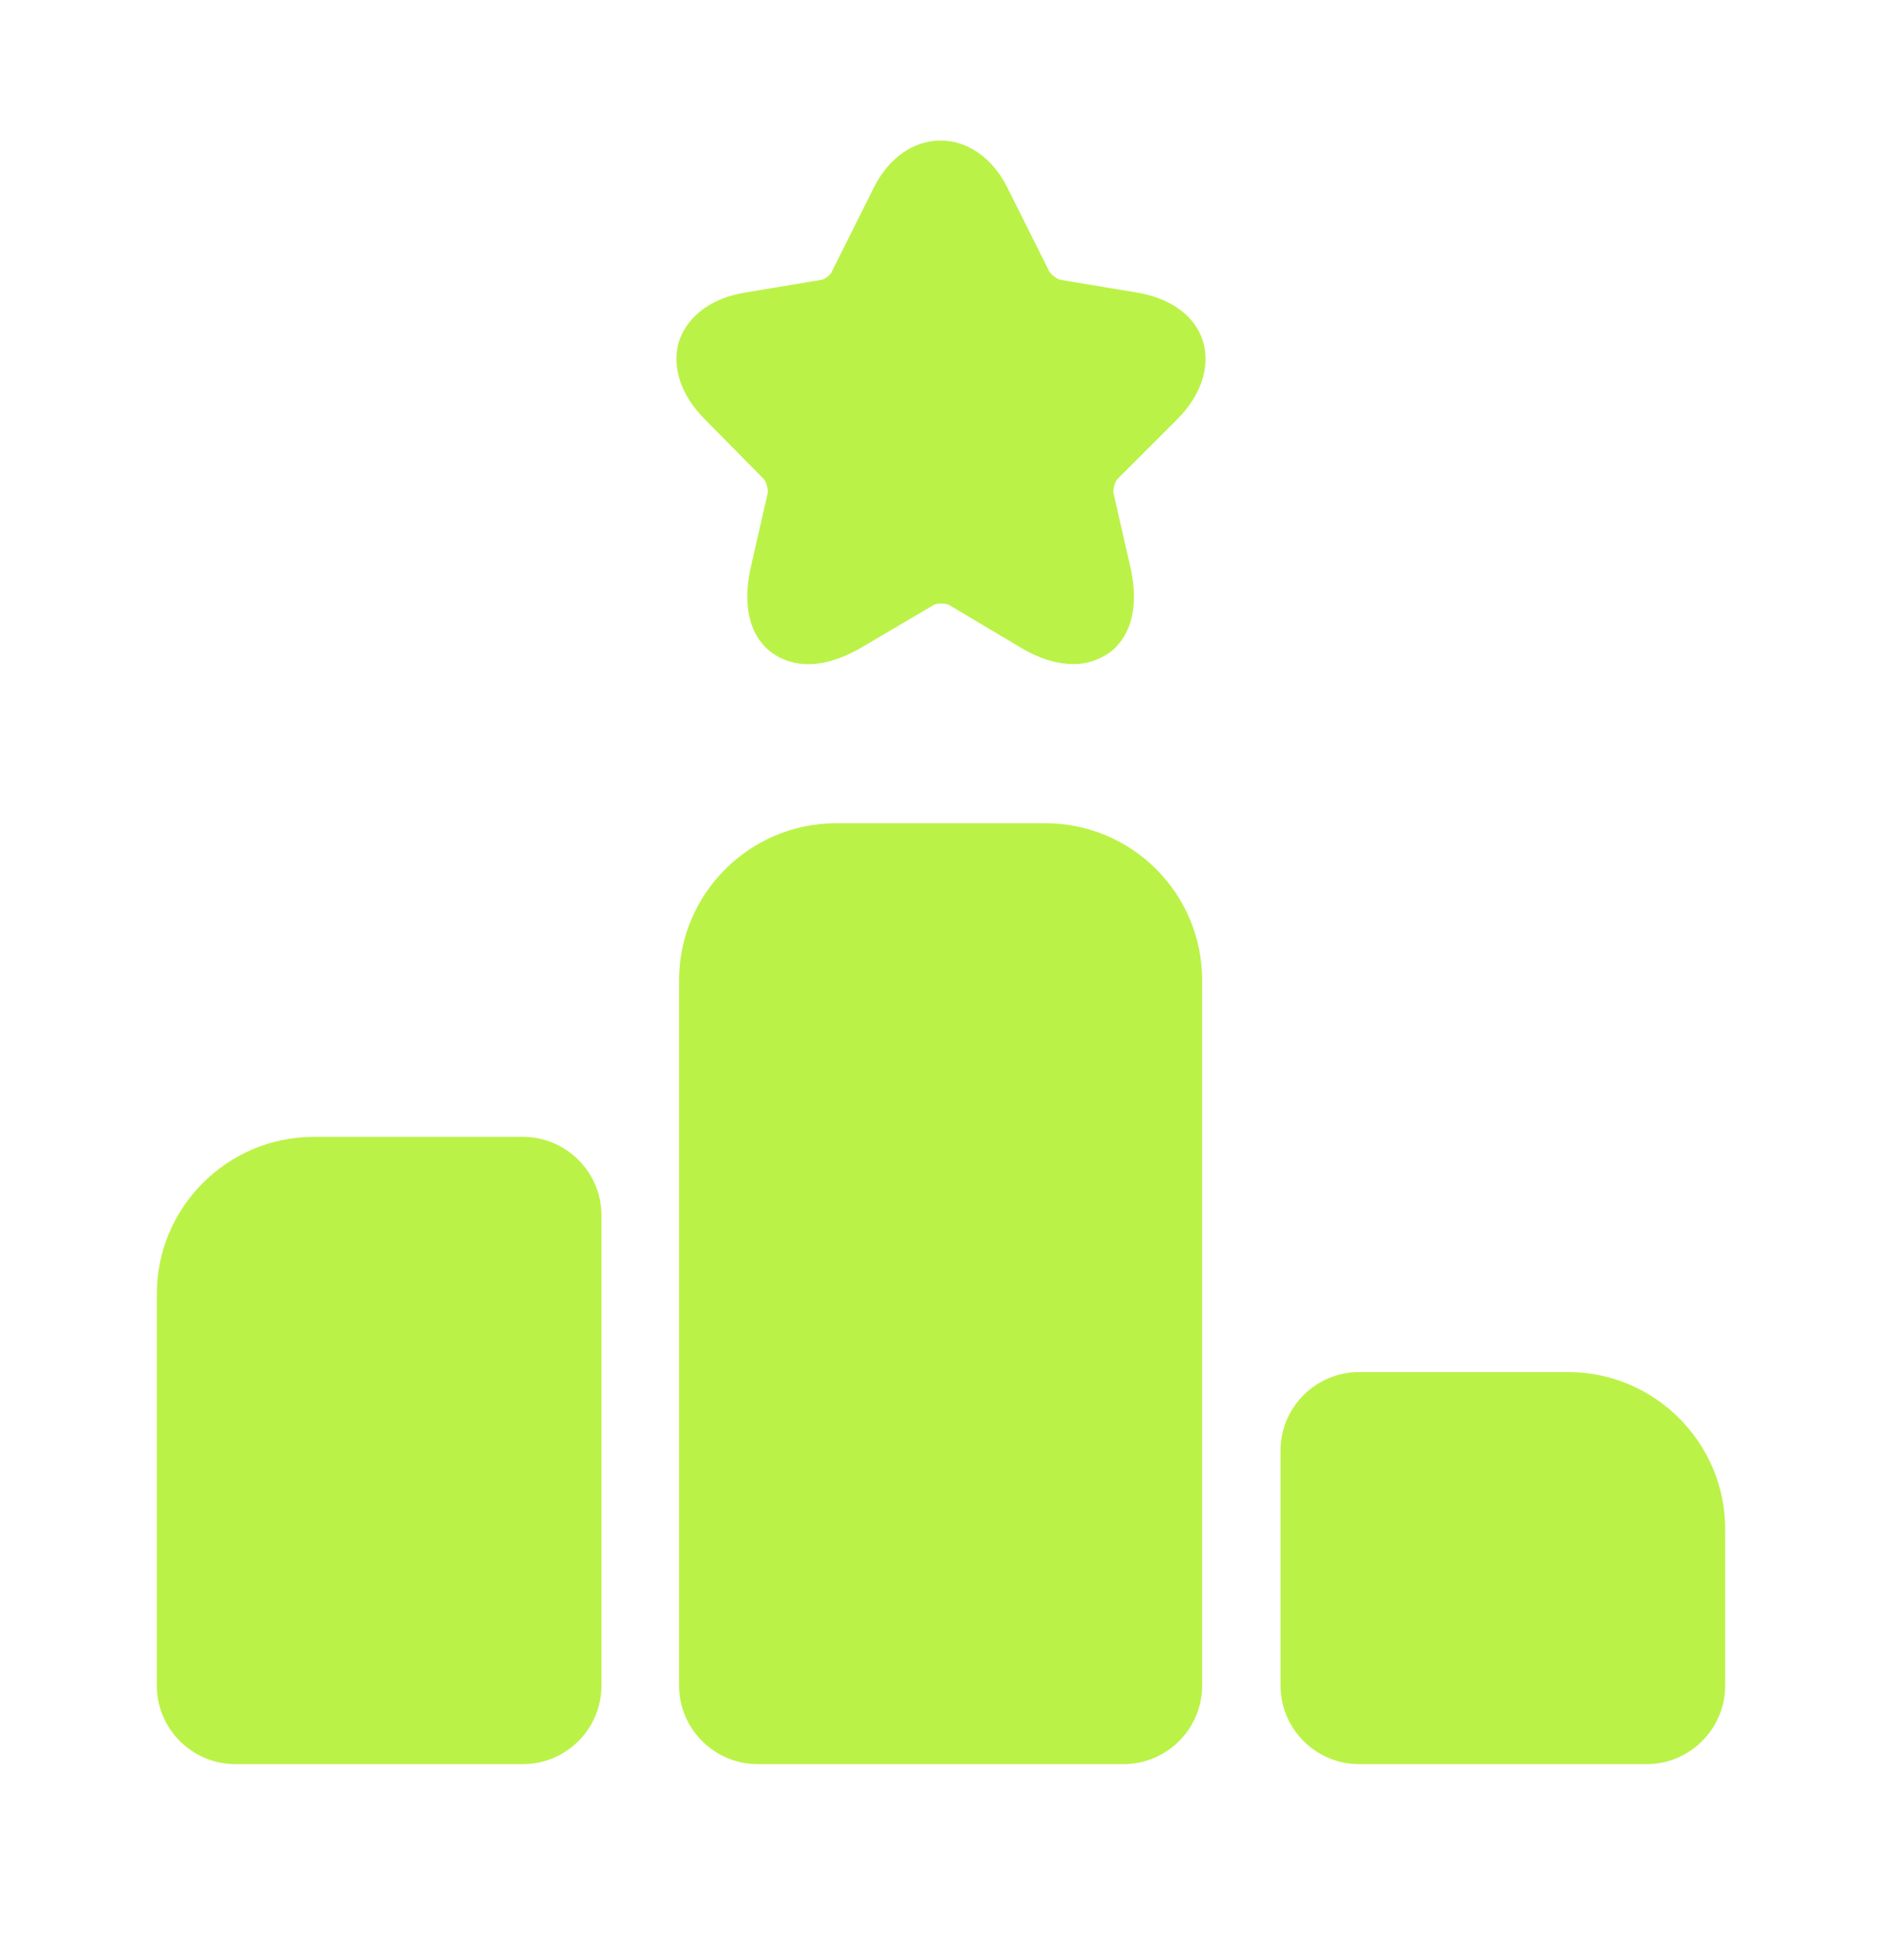<svg width="24" height="25" viewBox="0 0 24 25" fill="none" xmlns="http://www.w3.org/2000/svg">
<path d="M6.67 14.5H4C2.9 14.5 2 15.4 2 16.5V21.5C2 22.05 2.45 22.5 3 22.5H6.67C7.22 22.5 7.67 22.05 7.67 21.5V15.5C7.67 14.95 7.22 14.5 6.67 14.5Z" fill="#BBF247"/>
<path d="M13.33 10.5H10.66C9.56 10.5 8.66 11.4 8.66 12.5V21.5C8.66 22.05 9.11 22.5 9.66 22.5H14.33C14.88 22.5 15.33 22.05 15.33 21.5V12.5C15.33 11.4 14.44 10.5 13.33 10.5Z" fill="#BBF247"/>
<path d="M20 17.5H17.33C16.78 17.5 16.33 17.95 16.33 18.5V21.5C16.33 22.05 16.78 22.5 17.33 22.5H21C21.55 22.5 22 22.05 22 21.5V19.5C22 18.4 21.1 17.5 20 17.5Z" fill="#BBF247"/>
<path d="M15.01 5.35C15.32 5.04 15.44 4.67 15.34 4.35C15.24 4.03 14.93 3.8 14.49 3.73L13.53 3.57C13.49 3.57 13.4 3.5 13.38 3.46L12.85 2.4C12.45 1.59 11.54 1.59 11.14 2.4L10.61 3.46C10.6 3.5 10.51 3.57 10.47 3.57L9.51 3.73C9.07 3.8 8.77 4.03 8.66 4.35C8.56 4.67 8.68 5.04 8.99 5.35L9.73 6.1C9.77 6.13 9.8 6.25 9.79 6.29L9.58 7.21C9.42 7.9 9.68 8.21 9.85 8.33C10.02 8.45 10.39 8.61 11 8.25L11.9 7.72C11.94 7.69 12.07 7.69 12.11 7.72L13 8.25C13.28 8.42 13.51 8.47 13.69 8.47C13.9 8.47 14.05 8.39 14.14 8.33C14.31 8.21 14.57 7.9 14.41 7.21L14.2 6.29C14.19 6.24 14.22 6.13 14.26 6.1L15.01 5.35Z" fill="#BBF247"/>
</svg>
